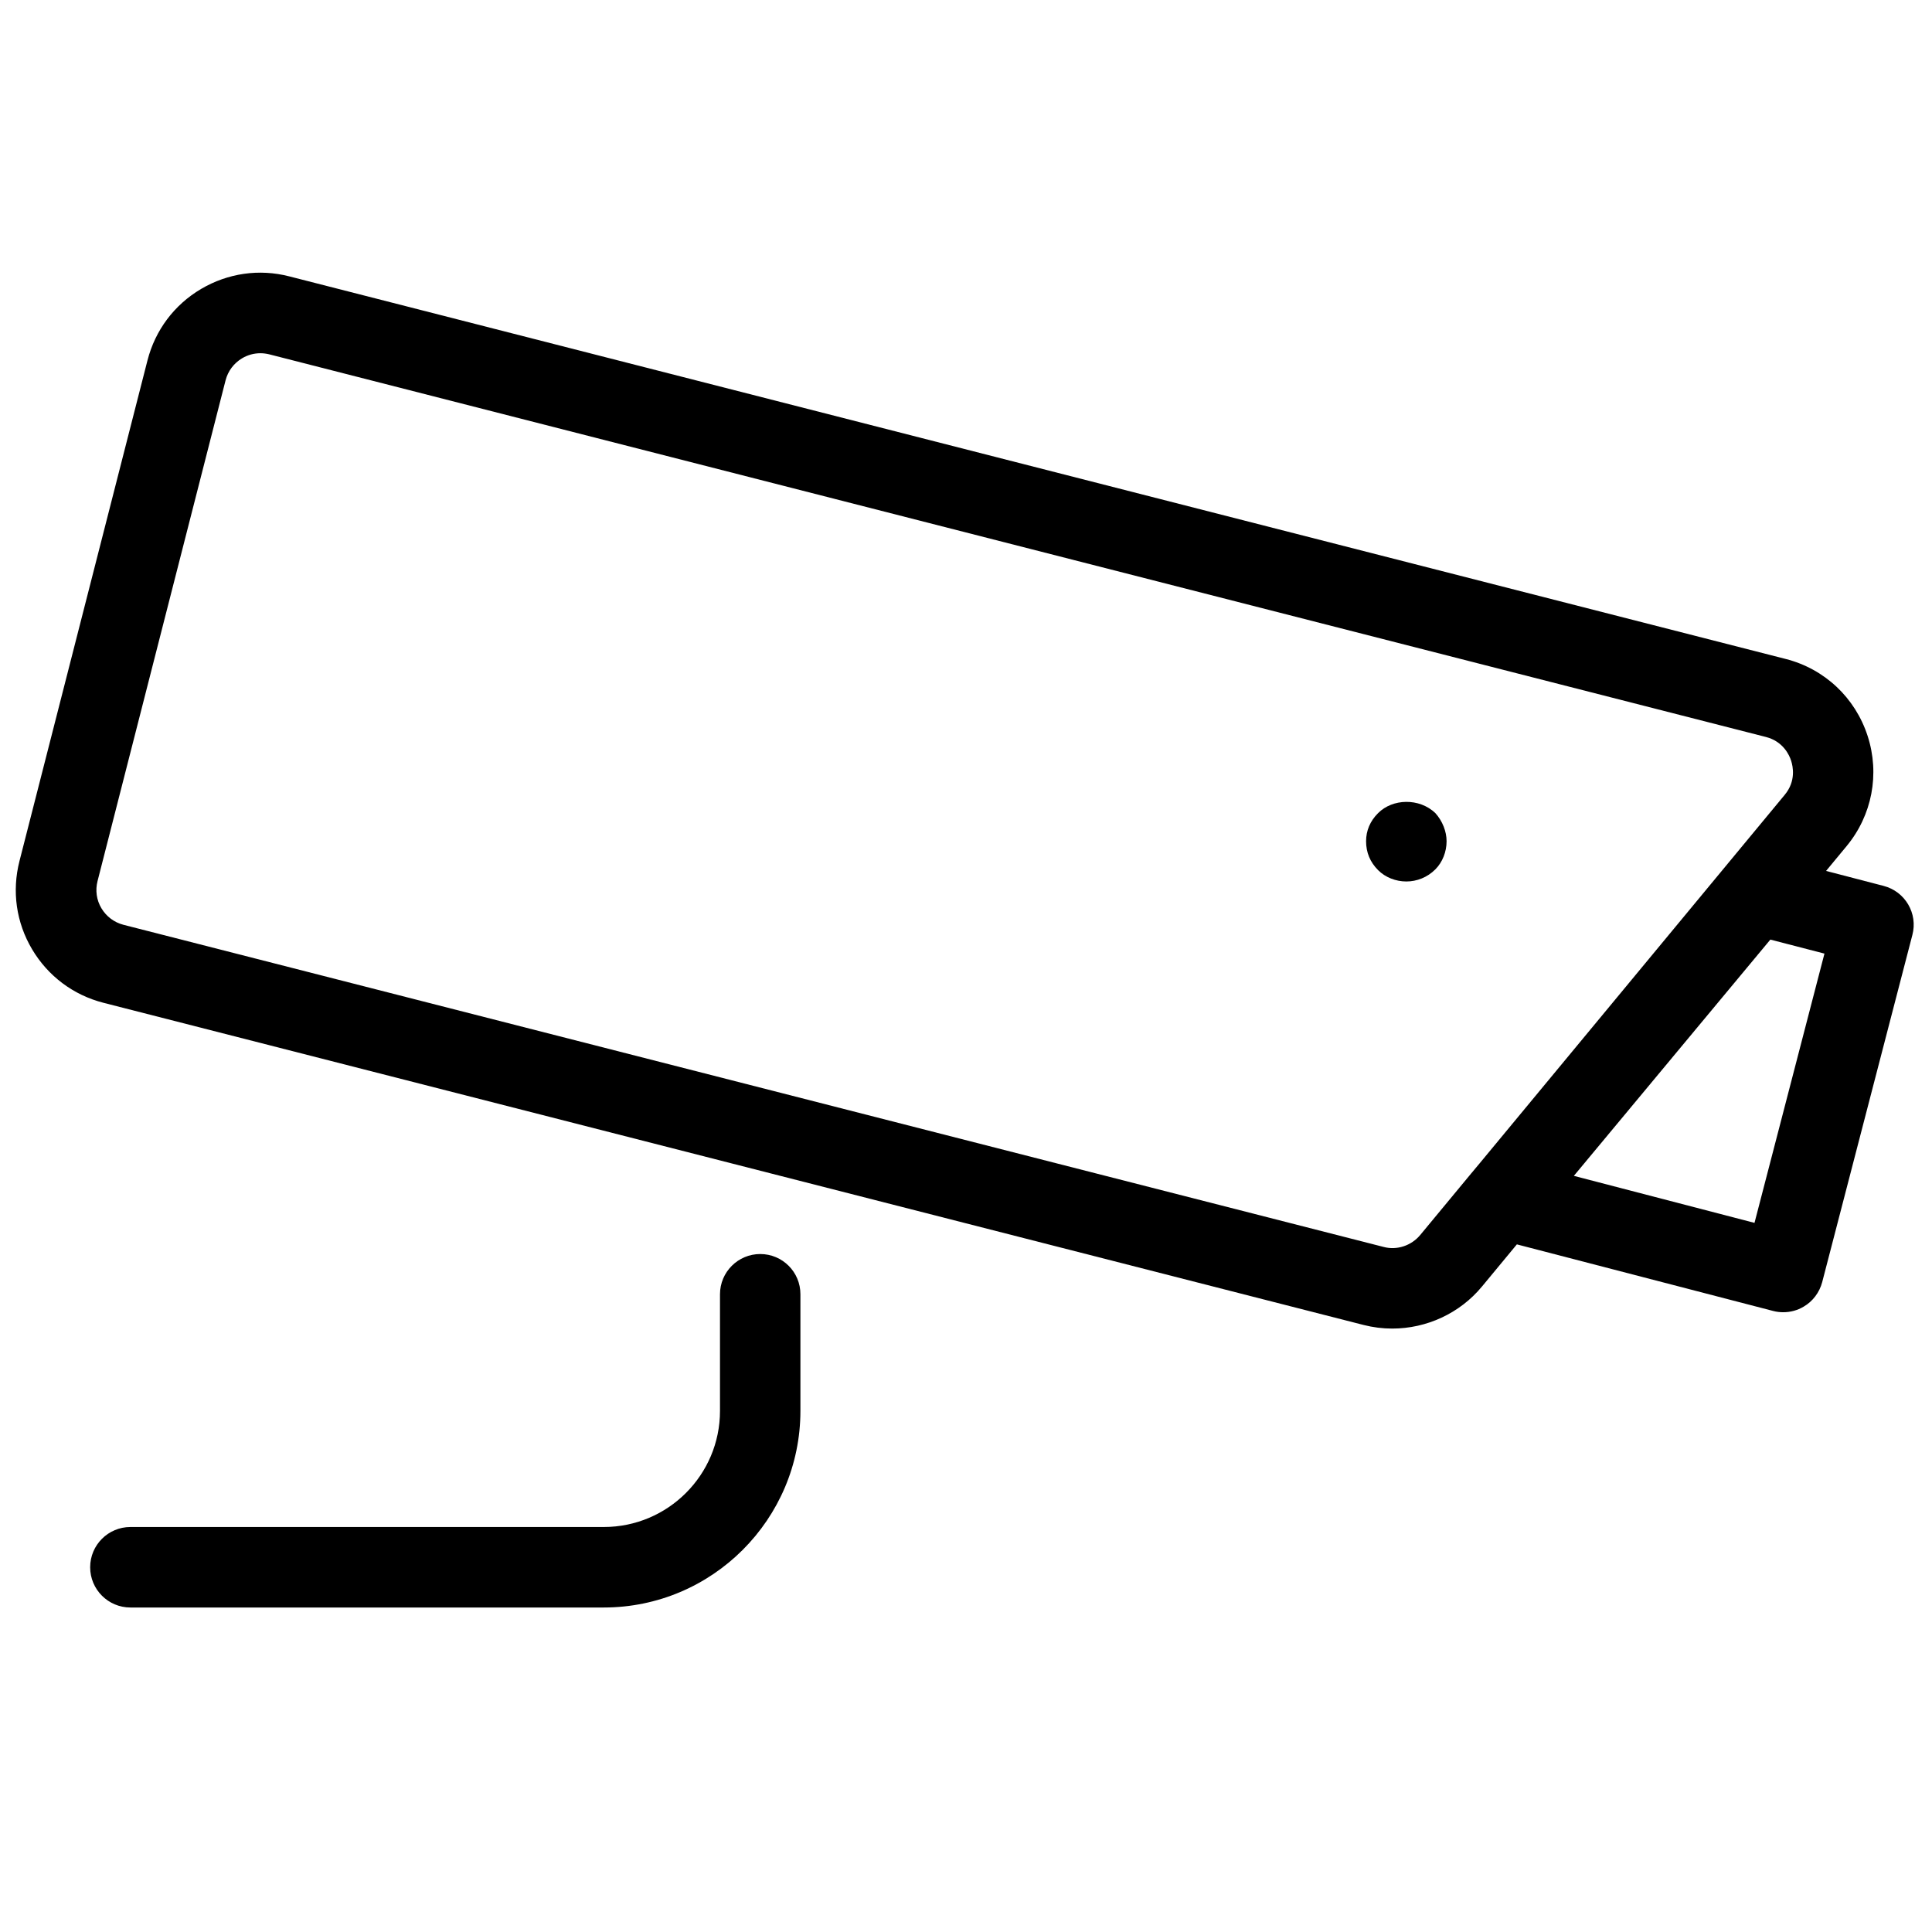 <?xml version="1.0" encoding="utf-8"?>
<!-- Generator: Adobe Illustrator 19.2.0, SVG Export Plug-In . SVG Version: 6.00 Build 0)  -->
<svg version="1.1" id="Layer_1" xmlns="http://www.w3.org/2000/svg" xmlns:xlink="http://www.w3.org/1999/xlink" x="0px" y="0px"
	 width="24px" height="24px" viewBox="0 0 24 24" style="enable-background:new 0 0 24 24;" xml:space="preserve">
<g>
	<path d="M9.444,15.578c-0.276,0-0.5,0.224-0.5,0.5v1.449c0,0.795-0.647,1.442-1.443,1.442H1.62c-0.276,0-0.5,0.224-0.5,0.5
		s0.224,0.5,0.5,0.5H7.5c1.347,0,2.443-1.096,2.443-2.442v-1.449C9.944,15.802,9.72,15.578,9.444,15.578z"/>
	<path d="M23.399,11.005l-0.715-0.186l0.255-0.308c0.317-0.383,0.415-0.896,0.261-1.37s-0.534-0.832-1.017-0.955L3.593,3.433
		C3.22,3.337,2.831,3.393,2.497,3.59C2.164,3.787,1.928,4.102,1.832,4.477l-1.59,6.219c-0.096,0.375-0.041,0.764,0.157,1.097
		s0.512,0.568,0.886,0.664l15.653,4.002c0.118,0.03,0.238,0.045,0.357,0.045c0.425,0,0.839-0.188,1.116-0.524l0.432-0.522
		l3.183,0.827c0.042,0.011,0.084,0.016,0.126,0.016c0.088,0,0.176-0.023,0.253-0.069c0.114-0.066,0.197-0.177,0.231-0.305
		l1.12-4.312C23.827,11.347,23.666,11.074,23.399,11.005z M17.188,15.49C17.188,15.49,17.188,15.49,17.188,15.49L1.533,11.488
		c-0.115-0.03-0.212-0.103-0.273-0.205s-0.078-0.223-0.048-0.339l1.59-6.219c0.03-0.116,0.103-0.213,0.205-0.274
		c0.07-0.042,0.148-0.063,0.228-0.063c0.037,0,0.074,0.005,0.111,0.014l18.591,4.753c0.214,0.055,0.291,0.225,0.313,0.295
		c0.023,0.071,0.062,0.253-0.079,0.423l-3.791,4.579l-0.101,0.121c0,0,0,0.001-0.001,0.001l-0.635,0.767
		C17.532,15.475,17.352,15.534,17.188,15.49z M21.795,15.191l-2.244-0.584l2.441-2.935l0.672,0.174L21.795,15.191z"/>
	<path d="M17.83,10.1c-0.2-0.19-0.53-0.18-0.71,0c-0.101,0.1-0.15,0.22-0.15,0.35c0,0.14,0.05,0.26,0.15,0.36
		c0.09,0.09,0.22,0.14,0.35,0.14s0.26-0.05,0.36-0.15c0.09-0.09,0.14-0.22,0.14-0.35C17.97,10.33,17.92,10.2,17.83,10.1z"/>
</g>
</svg>
